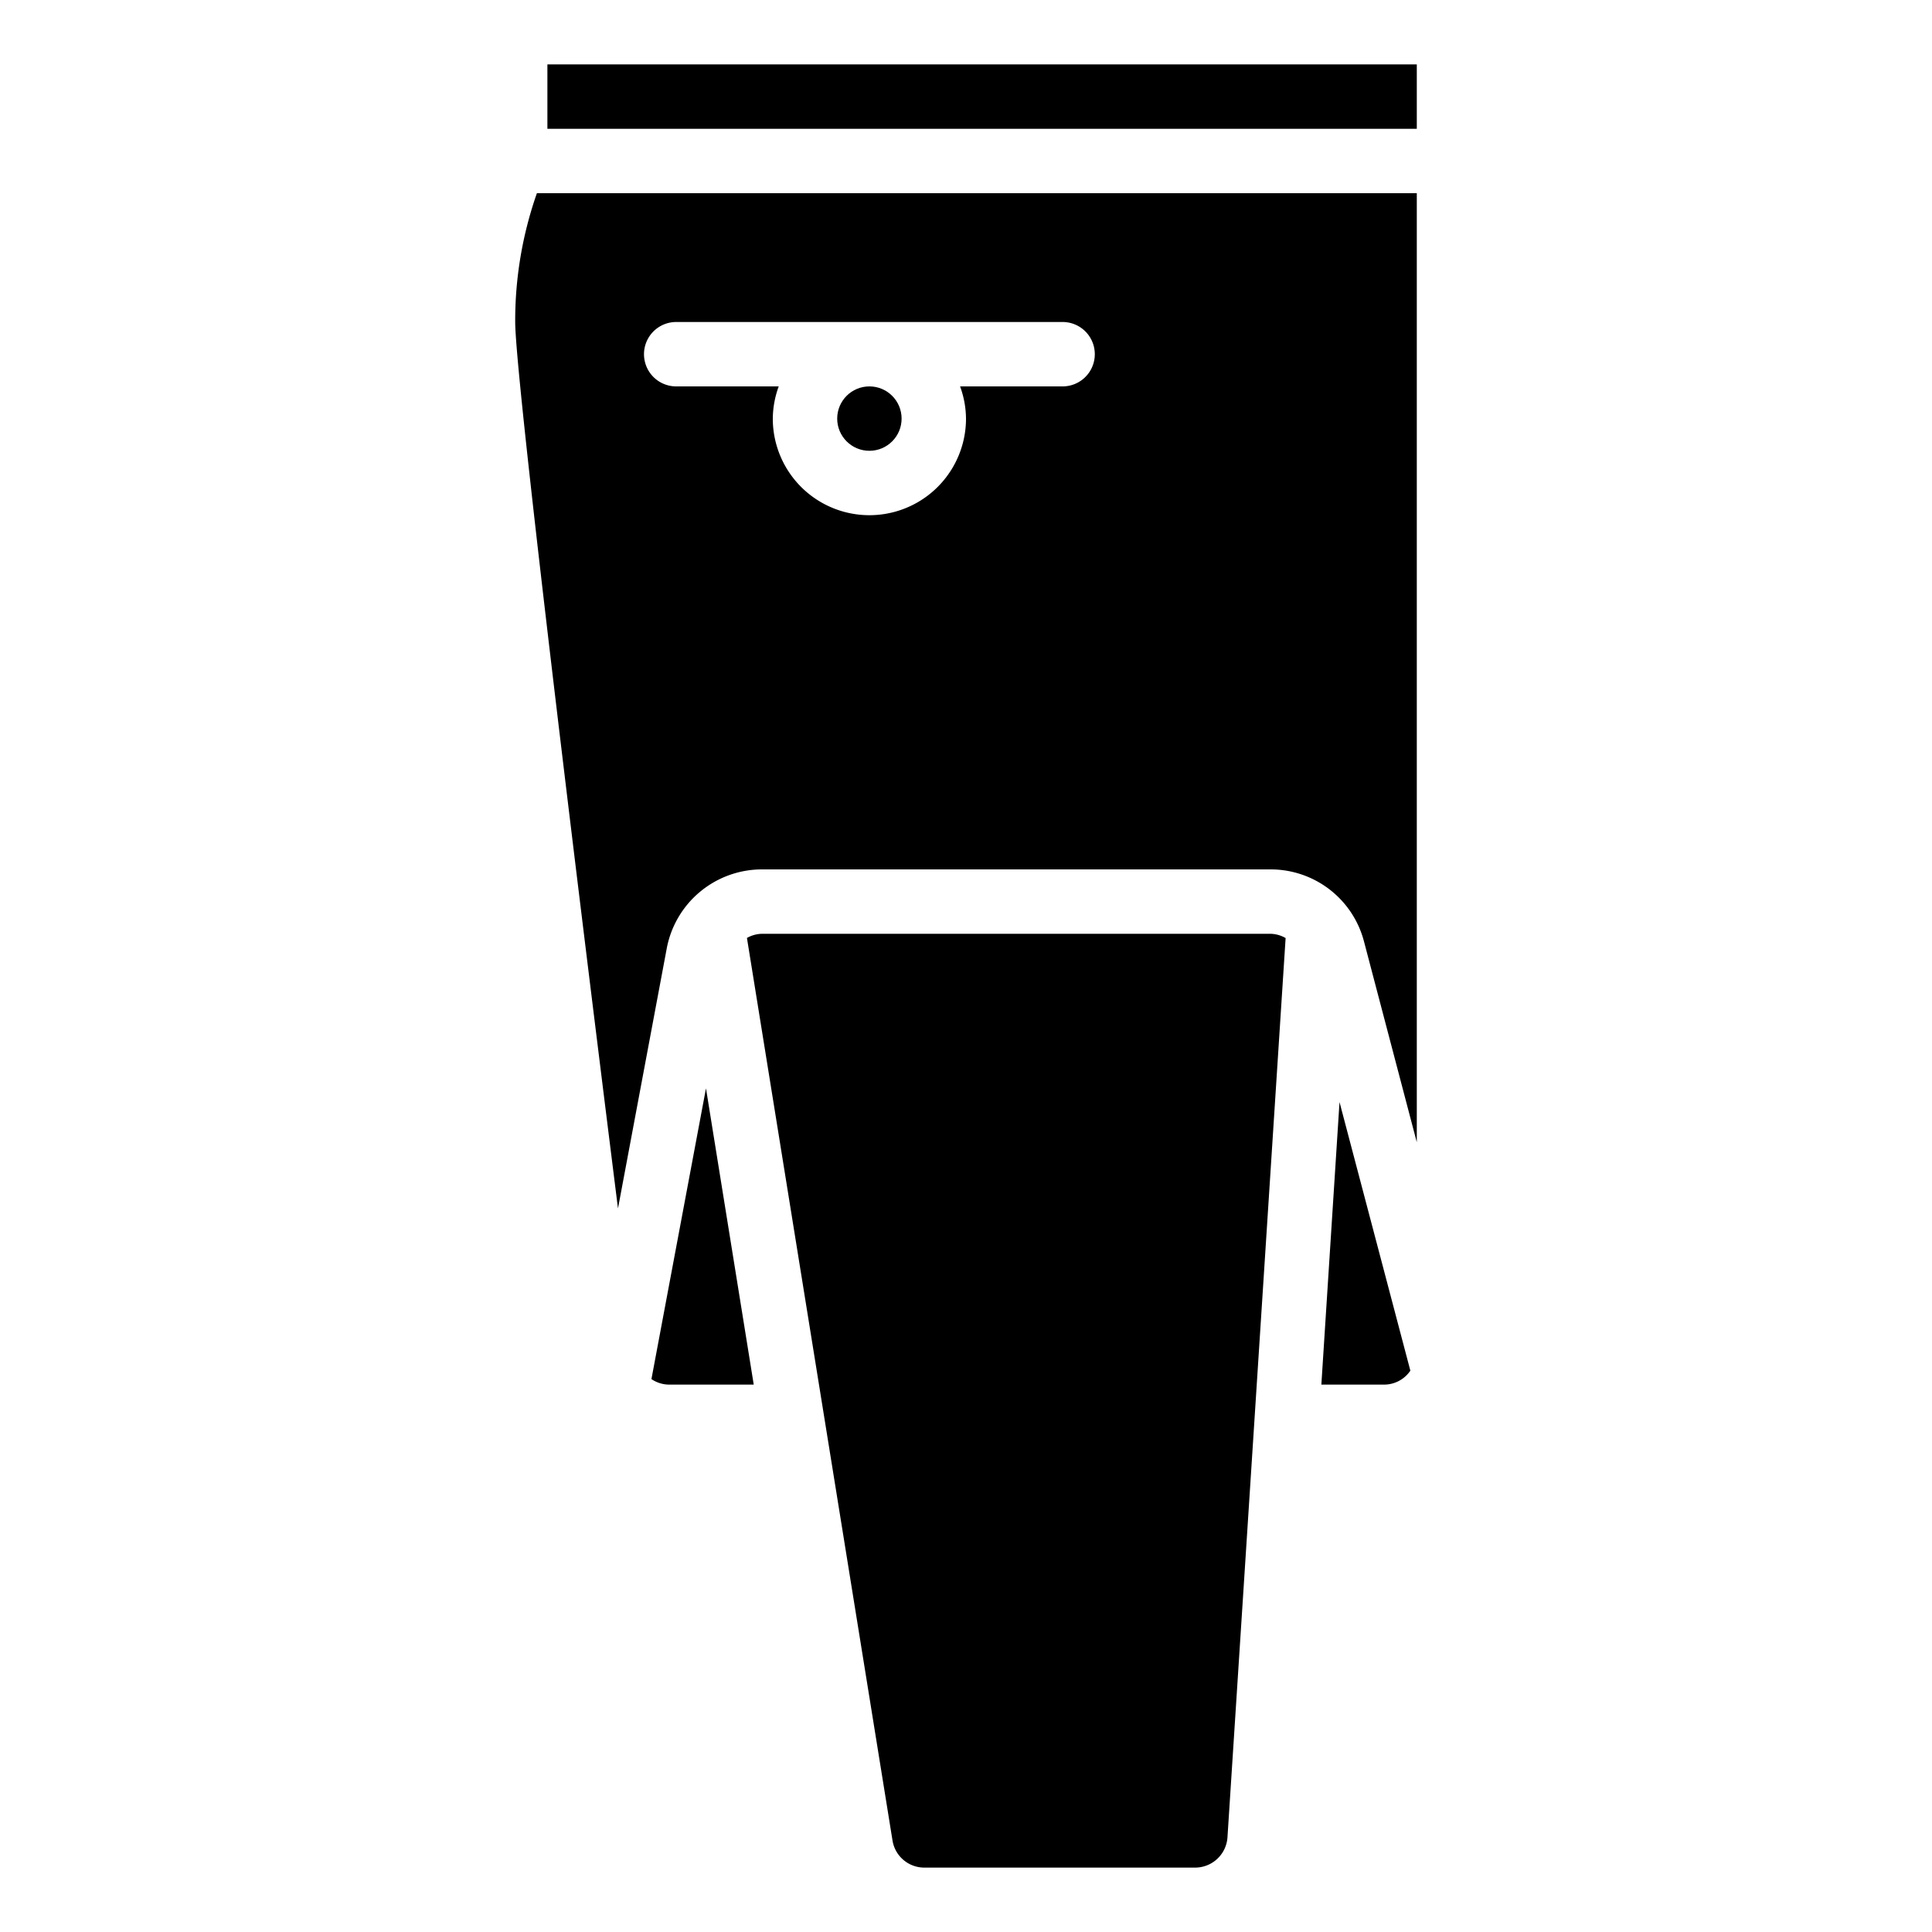 <svg id="icons" height="512" viewBox="0 0 60 60" width="512" xmlns="http://www.w3.org/2000/svg"><path d="m16 10c0 1.516 1.558 14.488 3.192 27.529l1.516-8.084a3.01 3.01 0 0 1 2.952-2.445h15.8a2.994 2.994 0 0 1 2.9 2.238l1.64 6.235v-29.473h-27.326a11.946 11.946 0 0 0 -.674 4zm5 0h12a1 1 0 0 1 0 2h-3.184a2.966 2.966 0 0 1 .184 1 3 3 0 0 1 -6 0 2.966 2.966 0 0 1 .184-1h-3.184a1 1 0 0 1 0-2z"/><circle cx="27" cy="13" r="1"/><path d="m41.036 43h1.964a.983.983 0 0 0 .8-.433l-2.2-8.341z"/><path d="m20.231 42.829a.986.986 0 0 0 .532.171h2.645l-1.483-9.2z"/><path d="m17 2h27v2h-27z"/><path d="m28.7 58h8.42a1.007 1.007 0 0 0 1-.937l1.806-27.931a.98.98 0 0 0 -.466-.132h-15.8a.987.987 0 0 0 -.463.129l4.521 28.032a1 1 0 0 0 .982.839z"/></svg>